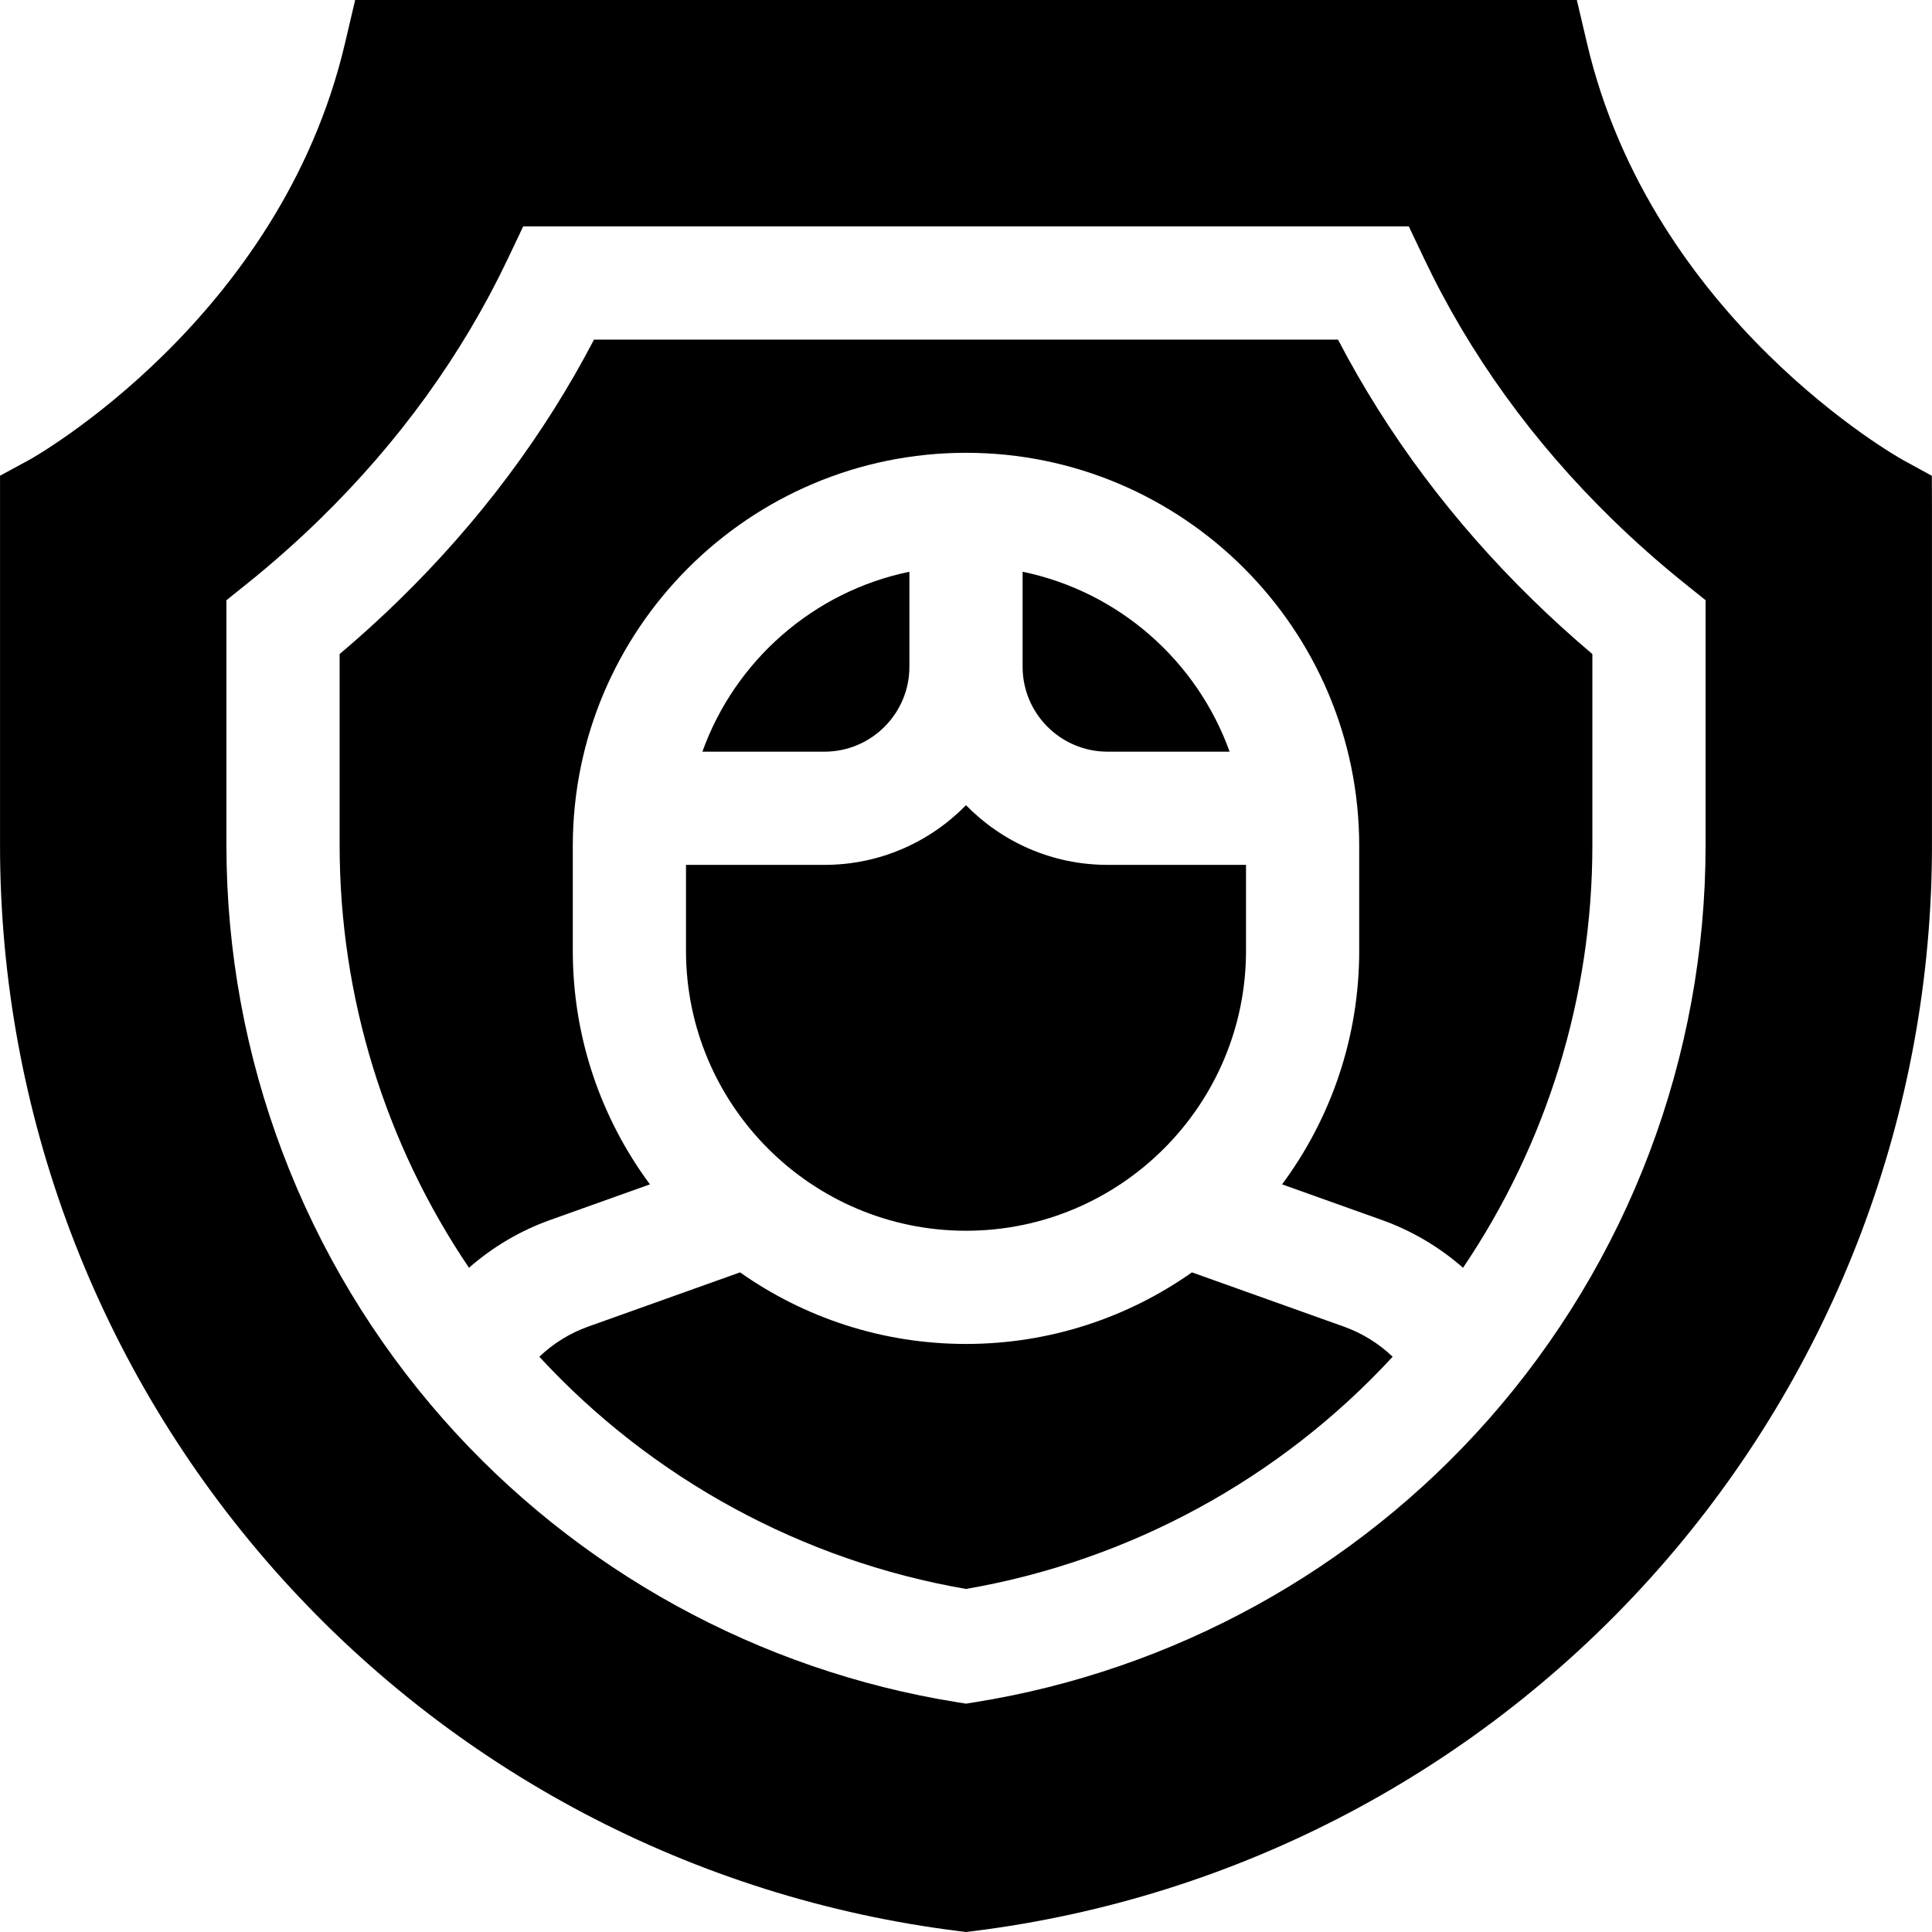 <svg id="Capa_1" enable-background="new 0 0 512.016 512.016" height="512" viewBox="0 0 512.016 512.016" width="512" xmlns="http://www.w3.org/2000/svg"><g><path d="m293.508 199.207h32.362c-8.641-24.074-29.383-42.43-54.862-47.682v25.182c0 12.406 10.093 22.5 22.5 22.5z"/><path d="m186.146 199.207h32.362c12.407 0 22.5-10.093 22.5-22.5v-25.182c-25.479 5.251-46.221 23.608-54.862 47.682z"/><path d="m356.159 351.583-40.272-14.382c-16.953 11.945-37.61 18.971-59.88 18.971s-42.926-7.025-59.88-18.971l-40.271 14.382c-4.848 1.732-9.242 4.469-12.923 7.976 29.807 32.331 69.726 54.07 113.074 61.542 43.348-7.472 83.266-29.211 113.074-61.542-3.68-3.507-8.074-6.244-12.922-7.976z"/><path d="m256.008 326.171c40.917 0 74.207-33.289 74.207-74.206v-22.759h-36.707c-14.679 0-27.963-6.063-37.5-15.808-9.537 9.745-22.821 15.808-37.5 15.808h-36.707v22.759c.001 40.918 33.29 74.206 74.207 74.206z"/><path d="m354.594 90h-197.171c-13.115 25.158-30.465 48.348-51.668 69.039-5.065 4.942-10.341 9.733-15.746 14.3v50.702c0 40.125 12.04 79.041 34.278 111.941 6.263-5.49 13.536-9.813 21.481-12.651l26.473-9.454c-12.836-17.322-20.439-38.744-20.439-61.911v-27.759c0-57.459 46.747-104.207 104.207-104.207s104.207 46.747 104.207 104.207v27.759c0 23.167-7.603 44.589-20.439 61.911l26.474 9.455c7.945 2.838 15.218 7.161 21.481 12.65 22.238-32.9 34.277-71.816 34.277-111.941v-50.702c-5.405-4.566-10.681-9.357-15.746-14.299-21.205-20.692-38.555-43.882-51.669-69.04z"/><path d="m511.977 126.101-7.789-4.27c-.662-.363-66.396-37.138-83.578-110.262l-2.718-11.569h-323.768l-2.719 11.569c-17.182 73.124-82.916 109.899-83.548 110.245l-7.849 4.257v97.969c0 70.754 25.795 138.925 72.634 191.956 46.838 53.031 111.301 87.049 181.513 95.79l1.853.23 1.853-.23c70.212-8.74 134.674-42.759 181.513-95.79s72.634-121.202 72.634-191.956v-89.04zm-253.6 325.017-2.369.378-2.369-.378c-52.508-8.397-100.816-34.977-136.027-74.842-37.147-42.057-57.604-96.123-57.604-152.236v-64.97l5.608-4.503c6.616-5.313 13.071-11.032 19.186-16.999 21.04-20.531 37.79-43.747 49.787-69.003l4.067-8.565h234.704l4.068 8.564c11.997 25.256 28.747 48.473 49.786 69.003 6.115 5.967 12.57 11.686 19.186 16.999l5.608 4.503v64.97c0 56.113-20.458 110.178-57.604 152.236-35.211 39.867-83.52 66.446-136.027 74.843z"/></g></svg>